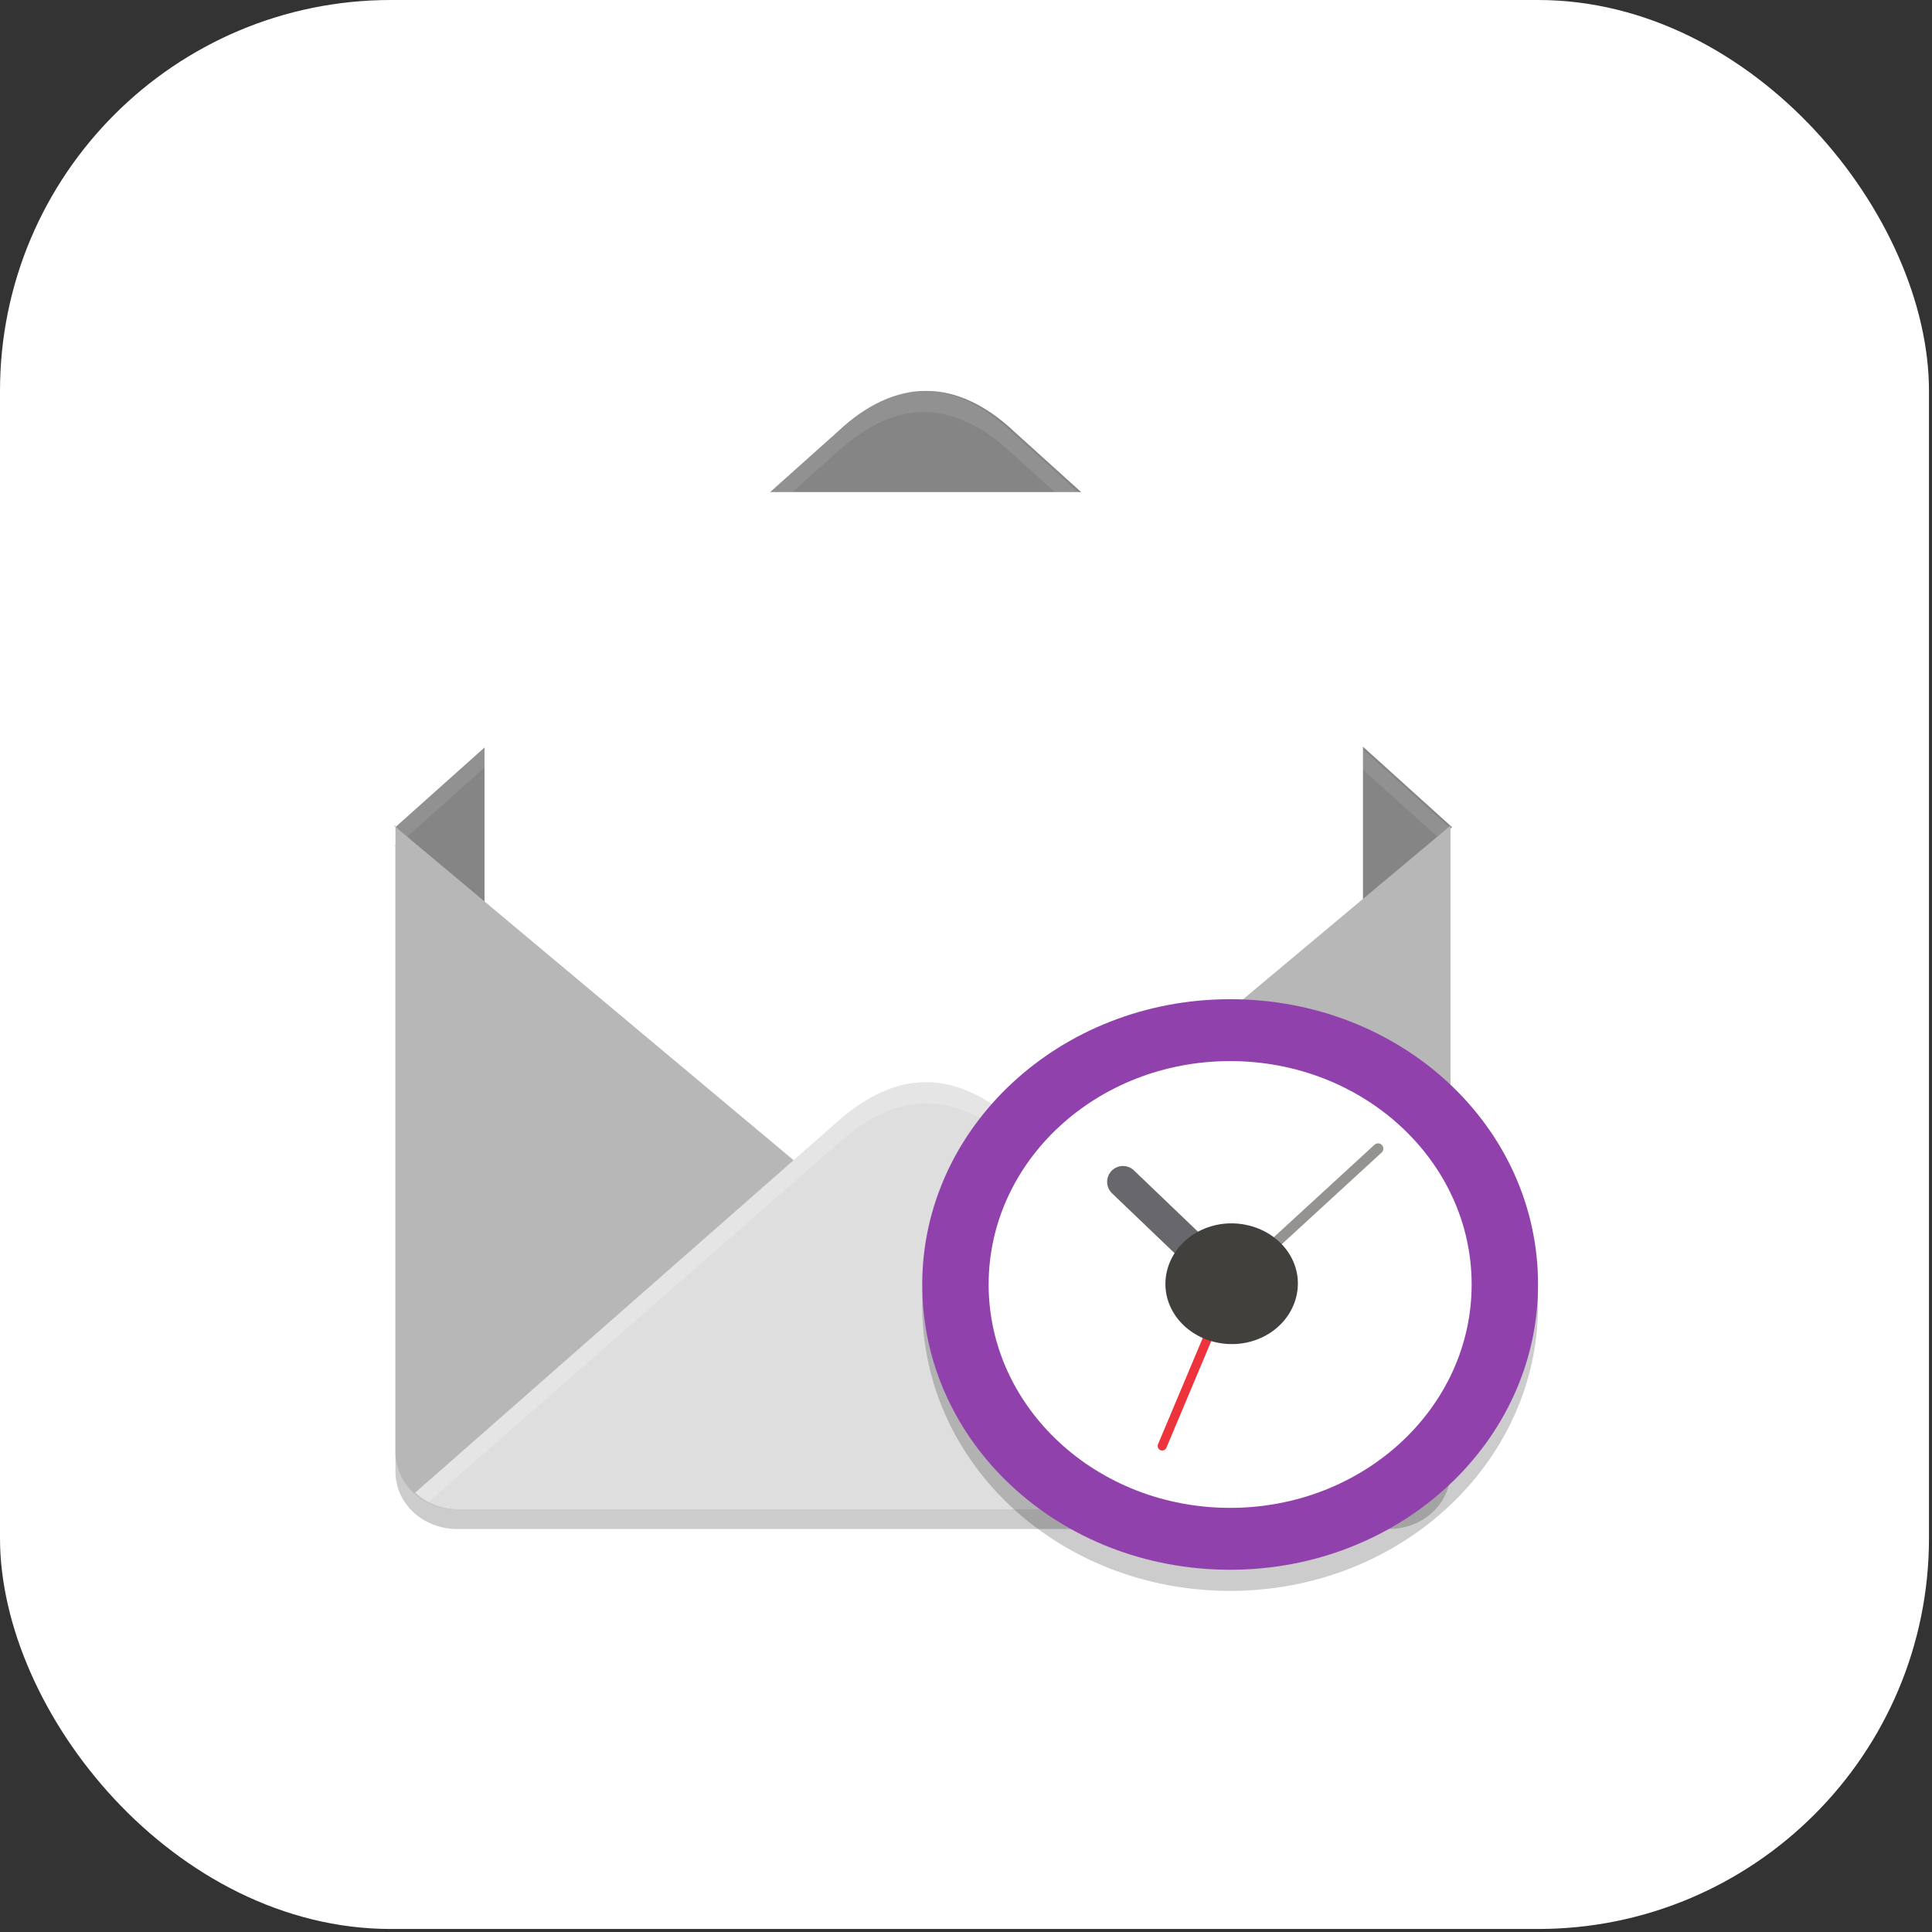 <?xml version="1.0" encoding="UTF-8"?>
<svg id="_图层_1" data-name="图层_1" xmlns="http://www.w3.org/2000/svg" version="1.1" viewBox="0 0 128 128" width="48" height="48">
  <rect x="0" y="0" width="128" height="128" fill="#333333" stroke="none"/>
  <!-- Generator: Adobe Illustrator 29.0.1, SVG Export Plug-In . SVG Version: 2.1.0 Build 192)  -->
  <defs>
    <style>
      .st0 {
        fill: #556080;
      }

      .st1 {
        stroke: #68676b;
        stroke-linejoin: round;
        stroke-width: 2.1px;
      }

      .st1, .st2, .st3, .st4 {
        stroke-linecap: round;
      }

      .st1, .st3, .st4 {
        fill: none;
      }

      .st5 {
        fill: #cff7ff;
      }

      .st6, .st7, .st8, .st9, .st10, .st11, .st12 {
        display: none;
      }

      .st6, .st7, .st13, .st14, .st15 {
        isolation: isolate;
      }

      .st6, .st13, .st14 {
        opacity: .2;
      }

      .st7, .st16, .st14, .st15 {
        fill: #fff;
      }

      .st7, .st15 {
        opacity: .1;
      }

      .st17 {
        fill: #edeada;
      }

      .st2 {
        fill: #949390;
        fill-rule: evenodd;
        stroke: #949390;
        stroke-width: .7px;
      }

      .st8 {
        fill: #1e88e5;
      }

      .st18 {
        fill: #9141ac;
      }

      .st9 {
        fill: #7cb342;
      }

      .st19 {
        fill: #7383bf;
      }

      .st10 {
        fill: #e53935;
      }

      .st20 {
        fill: #a4e869;
      }

      .st21, .st12 {
        fill: #494c60;
      }

      .st22 {
        fill: #858585;
      }

      .st23 {
        fill: #c7cac7;
      }

      .st24 {
        fill: #dedede;
      }

      .st3 {
        stroke: #ed333b;
        stroke-width: .6px;
      }

      .st25 {
        fill: #b7b7b7;
      }

      .st26 {
        fill: #42403c;
      }

      .st4 {
        stroke: #cff7ff;
        stroke-width: 2px;
      }

      .st27 {
        fill: #cec9ae;
      }
    </style>
  </defs>
  <rect class="st16" width="127.8" height="127.8" rx="25.9" ry="25.9"/>
  <path class="st8" d="M65.8,23.8L25.9,100.1l43.8-35.8-3.8-40.4Z"/>
  <path class="st10" d="M65.9,23.8v1.2s5.8,61.3,5.8,61.3h0s.1,1.1.1,1.1l32.6,12.6h1.8l-.7-1.3-.5-1h0L65.9,23.8h0Z"/>
  <path class="st9" d="M50.8,79.4l-24.9,20.7h78.6c0,0-53.7-20.7-53.7-20.7h0Z"/>
  <g class="st11">
    <path class="st23" d="M91.9,71.5v22.2h4.1v-3.9h8.3v-41.7H24.1v41.7h8.3v3.9h4.1v-22.2h55.3Z"/>
    <path class="st0" d="M104.3,71.5v-23.5H24.1v23.5h80.2Z"/>
    <path class="st19" d="M32.4,71.5h63.6v22.2h-63.6v-22.2Z"/>
    <path class="st17" d="M91.9,25.9v22.2h-55.3v-22.2h55.3ZM91.9,71.5v30h-55.3v-30"/>
    <path class="st27" d="M80.8,83.2h-33.2c-.8,0-1.4-.6-1.4-1.3,0-.7.6-1.3,1.4-1.3h33.2c.8,0,1.4.6,1.4,1.3,0,.7-.6,1.3-1.4,1.3h0ZM80.8,89.7h-33.2c-.8,0-1.4-.6-1.4-1.3,0-.7.6-1.3,1.4-1.3h33.2c.8,0,1.4.6,1.4,1.3,0,.7-.6,1.3-1.4,1.3h0Z"/>
    <path class="st20" d="M86.3,59.7c0,2.9,2.5,5.2,5.5,5.2s5.5-2.3,5.5-5.2-2.5-5.2-5.5-5.2-5.5,2.3-5.5,5.2h0Z"/>
  </g>
  <g class="st11">
    <path class="st6" d="M63.1,17.6c-28.8,0-52.1,22-52.1,49.1s23.3,49.1,52.1,49.1,52.1-22,52.1-49.1-23.3-49.1-52.1-49.1Z"/>
    <path class="st12" d="M63.1,15.8c-28.8,0-52.1,22-52.1,49.1s23.3,49.1,52.1,49.1,52.1-22,52.1-49.1S91.9,15.8,63.1,15.8Z"/>
    <path class="st13" d="M65.1,28.1c-.1,0-.3,0-.4,0-1.9,0-3.6,1.1-4.6,2.6-1.5,2.5-.6,5.7,2,7.2,1.8,1,4,.9,5.7,0,1.7,1.7,3.2,3.9,4.6,6.5-7,2.2-14.5,5.8-21.3,10.3-4.3,2.9-7.9,6.5-10.6,10.3-.1-.1-.2-.3-.4-.4-5.5-6.6-7.8-13.7-5.9-18.2,1-2.3,2.4-3.3,4.2-3.8,1.8-.5,4-.4,6.1,0,4.3.9,8.2,3.1,8.2,3.1.9.5,2,.2,2.6-.6.5-.8.3-1.9-.6-2.4,0,0,0,0,0,0,0,0-4.3-2.5-9.4-3.5-1.3-.3-2.6-.4-4-.5-1.4,0-2.7.1-4.1.5-2.7.8-5.1,2.7-6.5,5.8-2.8,6.4.4,14.5,6.4,21.7.4.5.8.9,1.2,1.4-2.5,4.3-4.1,8.7-4.8,12.8-2.4.6-4.1,2.7-4.1,5.1,0,2.9,2.5,5.3,5.6,5.3s5.6-2.4,5.6-5.3c0-2.1-1.3-3.9-3.3-4.8.6-3.2,1.9-6.8,3.8-10.3,5.7,5.4,13,9.8,21,11.9,4.8,1.2,9.8,1.5,14.3,1.4-.3,1.4-.7,2.8-1.2,4.1-1.2,3.3-2.8,6-4.6,7.7-1.8,1.7-3.8,2.5-6.2,2.5-5.3-.2-8.4-2.5-10.3-4.8-1.9-2.3-2.5-4.5-2.5-4.5-.2-.9-1.2-1.6-2.2-1.4s-1.6,1.1-1.4,2.1c0,0,0,0,0,.1,0,0,.8,2.9,3.1,5.8,2.4,2.9,6.6,5.9,13,6.2,3.5.1,6.6-1.2,9-3.5,2.4-2.3,4.2-5.4,5.5-9,.6-1.7,1.1-3.6,1.5-5.5,3.8-.4,7.1-1.1,9.8-1.7,1.7,2.1,4.8,2.7,7.2,1.4,2.7-1.5,3.6-4.7,2-7.2-1-1.7-2.9-2.7-5-2.6-.9,0-1.8.3-2.7.7-1.7.9-2.7,2.5-2.8,4.3-2.2.5-5,1-8,1.4.8-5.4.9-11.2.4-17.1-.5-5.9-1.8-11.6-3.8-16.6,0,0,.1,0,.2,0,3.7-.9,7.1-1.1,9.5-.7s3.9,1.3,4.7,2.8c3.8,7.4-2.5,15.6-2.5,15.6-.6.8-.4,1.9.4,2.5.8.6,2,.4,2.6-.4,0,0,7.8-9.6,2.9-19.2-1.4-2.7-4.2-4.3-7.4-4.8-1.6-.3-3.3-.3-5.2-.2-1.8.1-3.8.5-5.8.9-.2,0-.5.1-.8.2-1.6-3.2-3.6-6.1-6-8.3.8-2.4-.2-4.9-2.5-6.2-.8-.4-1.7-.7-2.7-.7ZM74,47.5c1.9,4.7,3.3,10.1,3.8,15.8.5,5.9.4,11.9-.5,17.1-4.6.3-9.5,0-14.1-1.1-7.5-1.9-14.7-6.4-20-11.7,2.6-3.9,5.9-7.5,10.1-10.2,6.6-4.3,14-7.9,20.7-9.9ZM63.1,59.6c-4.1,0-7.4,3.2-7.4,7s3.4,7,7.4,7,7.4-3.2,7.4-7-3.4-7-7.4-7Z"/>
    <path class="st4" d="M91.1,63.4s7-8.8,2.7-17.4c-4.3-8.5-25.3-2.4-41.5,8.2-11.6,7.7-17.2,21.1-17,29.9"/>
    <path class="st4" d="M50.1,87.7s2.7,10.2,14.5,10.6c11.8.4,16.8-18.4,15.1-36.9-1.2-13.3-6.5-25.6-14.7-29.9"/>
    <path class="st4" d="M53.8,42.5s-16.4-9.3-21.2,1.5c-4.8,10.8,11.1,30.5,30.1,35.4,13.3,3.4,28.2-.7,32-2.1"/>
    <path class="st5" d="M63.1,57.9c-4.1,0-7.4,3.2-7.4,7s3.4,7,7.4,7,7.4-3.2,7.4-7-3.4-7-7.4-7Z"/>
    <path class="st7" d="M63.1,15.8c-28.8,0-52.1,22-52.1,49.1,0,.2,0,.5,0,.7.6-26.7,23.7-48,52-48,28.4,0,51.6,21.5,52,48.3,0-.3,0-.7,0-1,0-27.1-23.3-49.1-52.1-49.1Z"/>
    <path class="st5" d="M64.7,26.3c-1.9,0-3.6,1.1-4.6,2.6-1.5,2.5-.6,5.7,2,7.2,2.7,1.5,6.1.6,7.6-1.9,1.5-2.5.6-5.7-2-7.2-.9-.5-2-.7-3.1-.7ZM94.6,71.9c-.9,0-1.8.3-2.7.7-2.7,1.5-3.6,4.7-2,7.2,1.5,2.5,5,3.4,7.6,1.9,2.7-1.5,3.6-4.7,2-7.2-1-1.7-2.9-2.7-5-2.6ZM35.2,78.9c-3.1,0-5.6,2.4-5.6,5.3s2.5,5.3,5.6,5.3,5.6-2.4,5.6-5.3-2.5-5.3-5.6-5.3Z"/>
    <path class="st21" d="M65,29.8c-1,0-1.9.8-1.9,1.8s.8,1.8,1.9,1.8,1.9-.8,1.9-1.8-.8-1.8-1.9-1.8ZM94.8,75.4c-1,0-1.9.8-1.9,1.8s.8,1.8,1.9,1.8,1.9-.8,1.9-1.8-.8-1.8-1.9-1.8ZM35.2,82.4c-1,0-1.9.8-1.9,1.8s.8,1.8,1.9,1.8,1.9-.8,1.9-1.8-.8-1.8-1.9-1.8Z"/>
  </g>
  <g>
    <path class="st13" d="M26.2,56v41.5c0,2.1,1.8,3.8,4.1,3.8h61.7c2.3,0,4.1-1.7,4.1-3.8v-41.5l-35,29.3-35-29.3Z"/>
    <path class="st22" d="M61.3,25.9c-1.9,0-3.9.9-5.8,2.7l-29.3,26.2,35,33.9h0l35-33.9-29-26.2c-1.9-1.8-3.9-2.7-5.8-2.7h0Z"/>
    <path class="st15" d="M61.3,25.9c-1.9,0-3.9.9-5.8,2.7l-29.3,26.2.7.7,28.5-25.5c2-1.8,3.9-2.7,5.8-2.7,1.9,0,3.9.9,5.8,2.7l28.3,25.5.7-.7-29-26.2c-1.9-1.8-3.9-2.7-5.8-2.7Z"/>
    <path class="st16" d="M38.3,32.6h45.8c3.4,0,6.2,2.6,6.2,5.7v47.8c0,3.2-2.8,5.7-6.2,5.7h-45.8c-3.4,0-6.2-2.6-6.2-5.7v-47.8c0-3.2,2.8-5.7,6.2-5.7Z"/>
    <path class="st25" d="M26.2,54.7v41.5c0,2.1,1.8,3.8,4.1,3.8h61.7c2.3,0,4.1-1.7,4.1-3.8v-41.5l-35,29.3-35-29.3Z"/>
    <path class="st24" d="M61.3,71.7c-1.9,0-3.9.9-5.8,2.6l-28,24.6c.7.7,1.8,1.1,2.9,1.1h61.7c1.1,0,2.1-.4,2.9-1.1l-27.8-24.6c-1.9-1.7-3.9-2.6-5.8-2.6Z"/>
    <path class="st14" d="M61.3,71.7c-1.9,0-3.9.9-5.8,2.6l-28,24.6c.3.2.6.4.9.6l27.2-23.8c2-1.8,3.9-2.6,5.8-2.6,1.9,0,3.9.9,5.8,2.6l26.9,23.8c.3-.2.6-.4.9-.6l-27.8-24.6c-1.9-1.7-3.9-2.6-5.8-2.6Z"/>
    <path class="st13" d="M101.9,86.5c0,10.4-9.1,18.9-20.4,18.9h0c-11.3,0-20.4-8.4-20.4-18.9,0-10.4,9.1-18.9,20.4-18.9s20.4,8.4,20.4,18.9Z"/>
    <path class="st18" d="M101.9,85.1c0,10.4-9.1,18.9-20.4,18.9h0c-11.3,0-20.4-8.4-20.4-18.9,0-10.4,9.1-18.9,20.4-18.9s20.4,8.4,20.4,18.9Z"/>
    <ellipse class="st16" cx="81.5" cy="85.1" rx="16" ry="14.8"/>
    <path class="st2" d="M81.5,85.1l9.8-9"/>
    <path class="st3" d="M81.5,85.1l-4.5,10.7"/>
    <path class="st1" d="M74.4,78.3l7.1,6.8"/>
    <path class="st26" d="M79.8,81.4c2.2-.9,4.8,0,5.8,2s0,4.4-2.2,5.3-4.8,0-5.8-2,0-4.4,2.2-5.3Z"/>
  </g>
</svg>